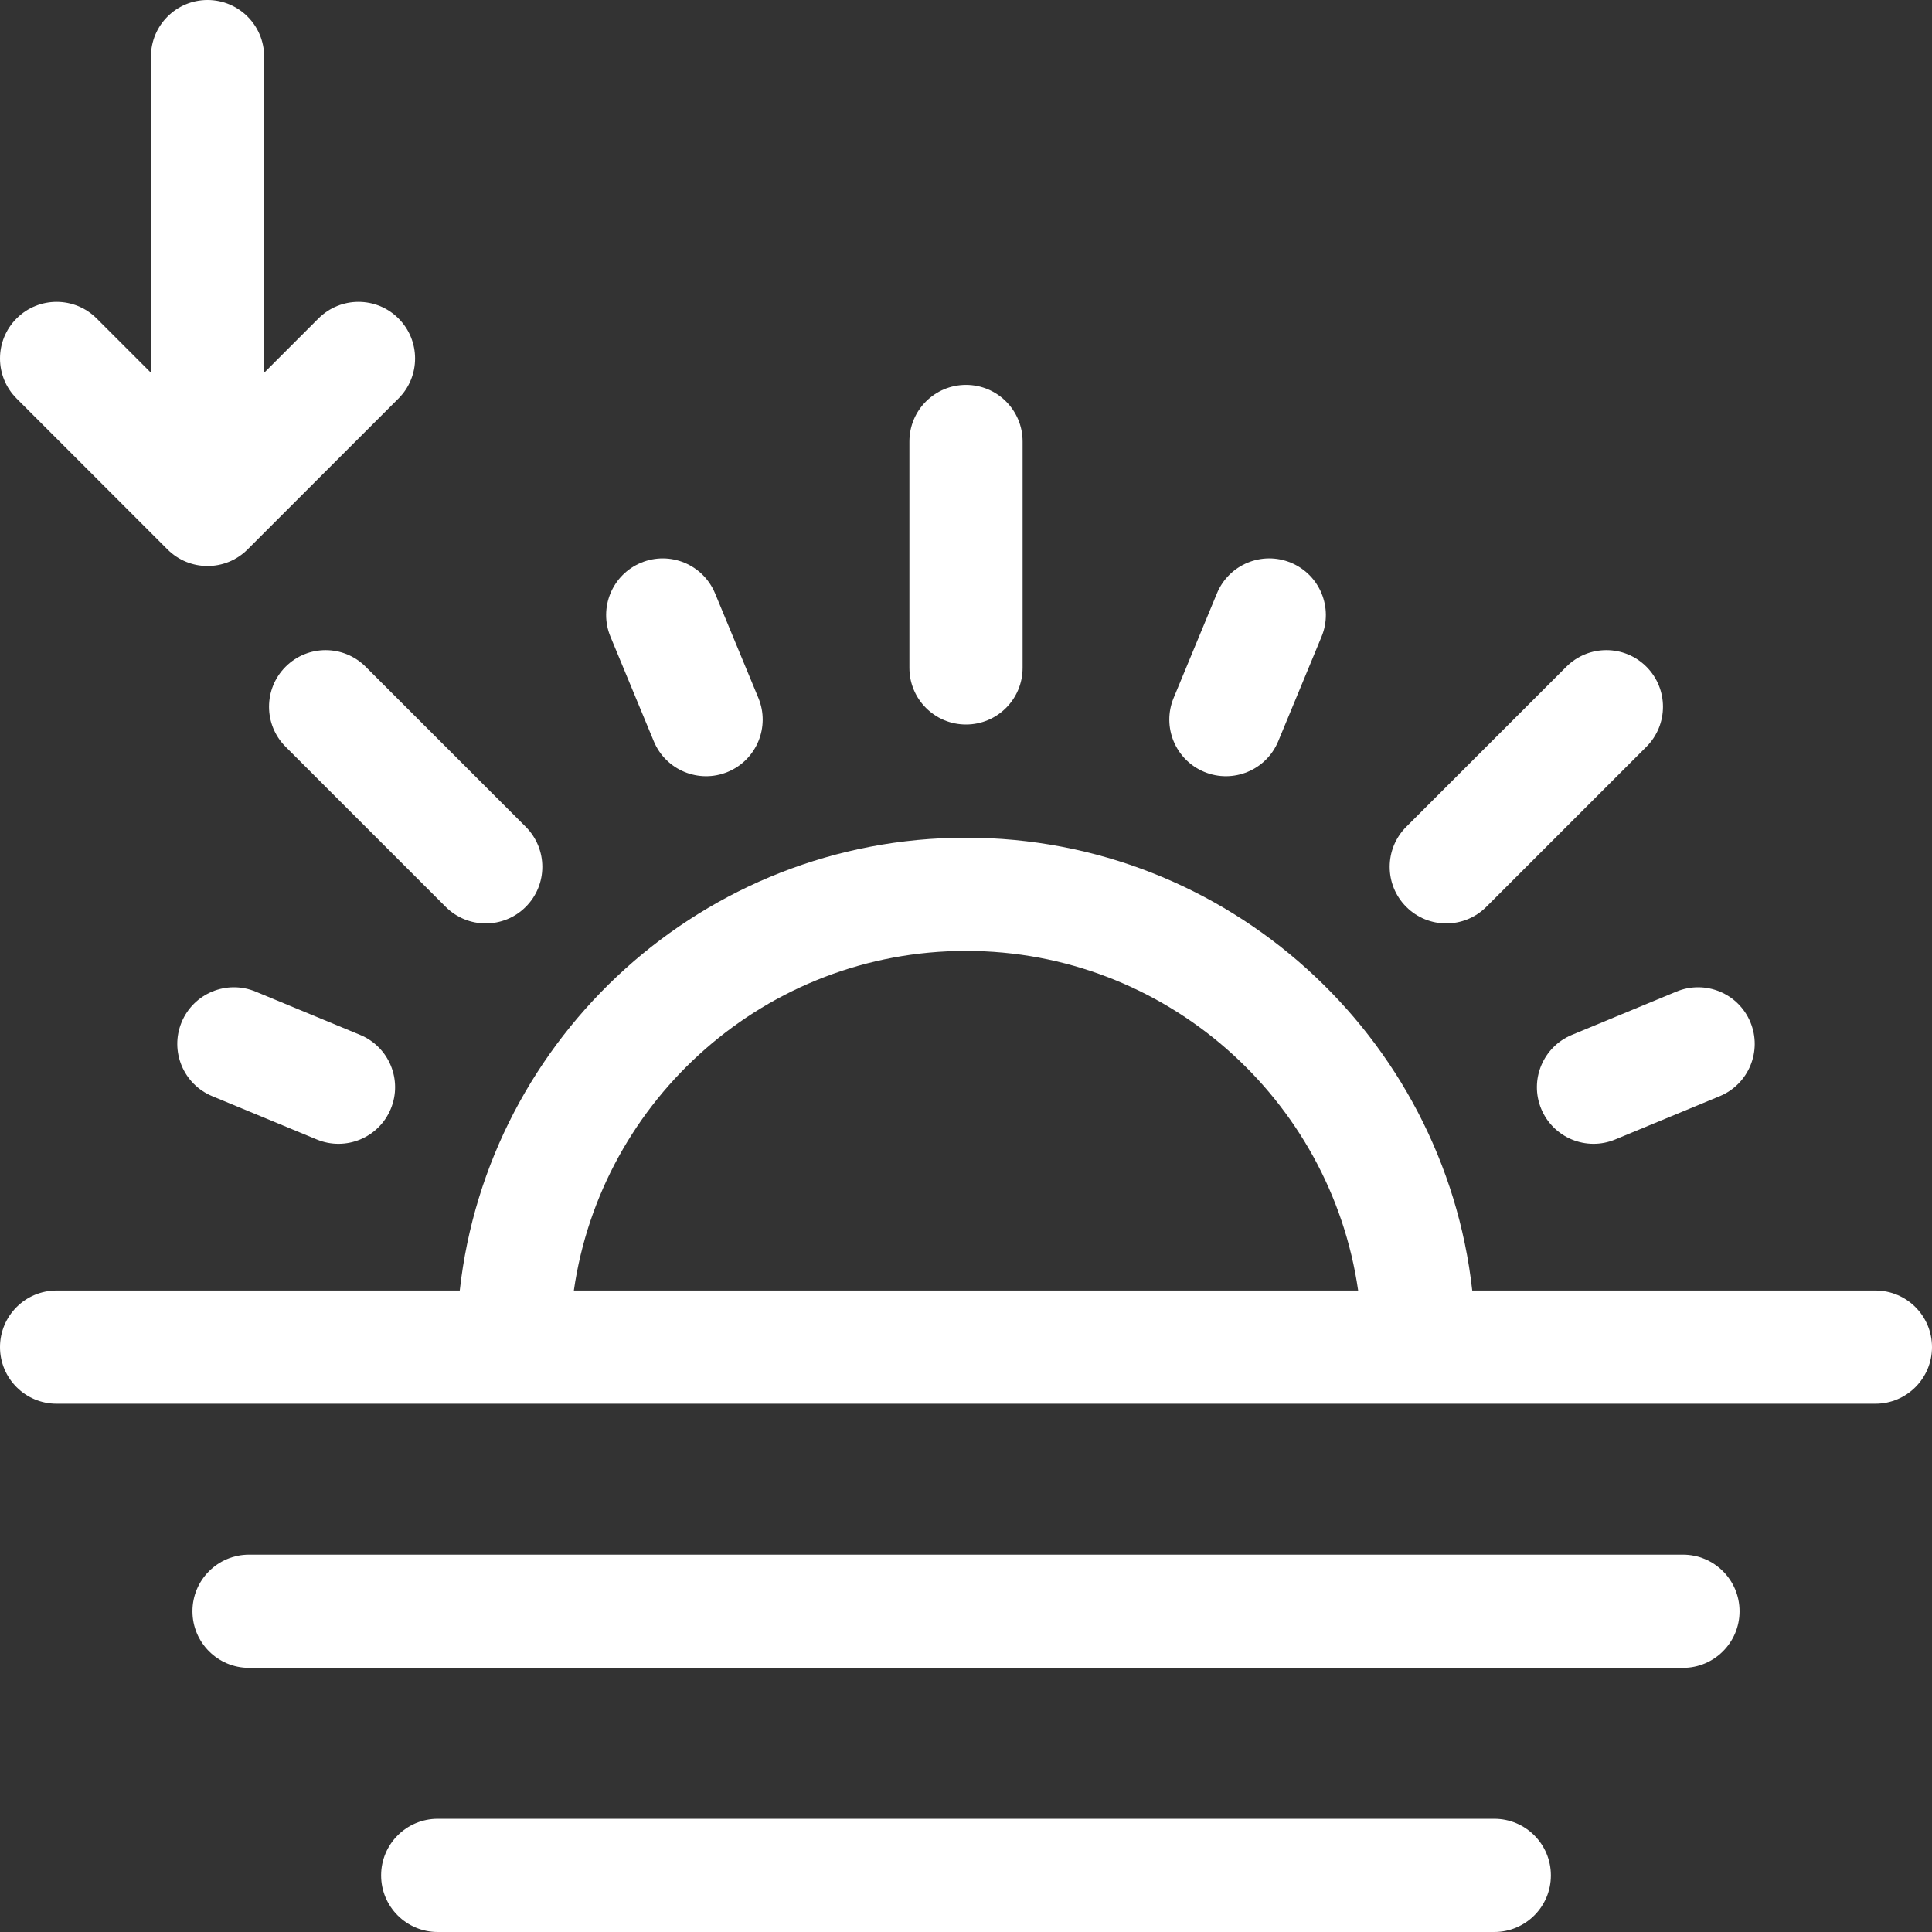 <?xml version="1.0"?>
<svg xmlns="http://www.w3.org/2000/svg" xmlns:xlink="http://www.w3.org/1999/xlink" xmlns:svgjs="http://svgjs.com/svgjs" version="1.1" width="512" height="512" x="0" y="0" viewBox="0 0 512 512" style="enable-background:new 0 0 512 512" xml:space="preserve" class=""><rect x="0" y="0" width="512" height="512" fill="#333333" stroke="none"/><g><g xmlns="http://www.w3.org/2000/svg"><path d="m497 342h-106.838c-7.486-67.406-64.793-120-134.162-120s-126.676 52.594-134.162 120h-106.838c-8.284 0-15 6.716-15 15s6.716 15 15 15h482c8.284 0 15-6.716 15-15s-6.716-15-15-15zm-344.924 0c7.301-50.817 51.119-90 103.924-90s96.623 39.183 103.924 90z" fill="#ffffff" data-original="#000000" style="" class=""/><path d="m446 412h-380c-8.284 0-15 6.716-15 15s6.716 15 15 15h380c8.284 0 15-6.716 15-15s-6.716-15-15-15z" fill="#ffffff" data-original="#000000" style="" class=""/><path d="m396 482h-280c-8.284 0-15 6.716-15 15s6.716 15 15 15h280c8.284 0 15-6.716 15-15s-6.716-15-15-15z" fill="#ffffff" data-original="#000000" style="" class=""/><path d="m75.688 176.688c-5.858 5.858-5.858 15.355 0 21.213l42.427 42.427c5.858 5.858 15.355 5.858 21.213 0s5.858-15.355 0-21.213l-42.428-42.427c-5.857-5.858-15.355-5.858-21.212 0z" fill="#ffffff" data-original="#000000" style="" class=""/><path d="m393.886 240.327 42.427-42.427c5.858-5.858 5.858-15.355 0-21.213s-15.355-5.858-21.213 0l-42.427 42.427c-5.858 5.858-5.858 15.355 0 21.213s15.355 5.858 21.213 0z" fill="#ffffff" data-original="#000000" style="" class=""/><path d="m256 192c8.285 0 15-6.716 15-15v-60c0-8.284-6.716-15-15-15-8.284 0-15 6.716-15 15v60c0 8.284 6.716 15 15 15z" fill="#ffffff" data-original="#000000" style="" class=""/><path d="m173.259 196.443c3.17 7.654 11.944 11.288 19.598 8.118h.001c7.654-3.17 11.288-11.944 8.118-19.598l-11.481-27.718c-3.17-7.654-11.944-11.288-19.598-8.118h-.001c-7.654 3.17-11.288 11.944-8.118 19.598z" fill="#ffffff" data-original="#000000" style="" class=""/><path d="m67.725 262.778c-7.654-3.17-16.428.464-19.598 8.118v.001c-3.17 7.654.464 16.428 8.118 19.598l27.718 11.481c7.654 3.17 16.428-.464 19.598-8.118v-.001c3.17-7.654-.464-16.428-8.118-19.598z" fill="#ffffff" data-original="#000000" style="" class=""/><path d="m408.439 293.857c3.171 7.654 11.945 11.289 19.598 8.119l27.718-11.481c7.653-3.17 11.288-11.944 8.118-19.598v-.001c-3.17-7.654-11.945-11.288-19.598-8.118l-27.718 11.481c-7.653 3.17-11.288 11.944-8.118 19.598z" fill="#ffffff" data-original="#000000" style="" class=""/><path d="m319.142 204.56c7.654 3.171 16.429-.464 19.599-8.118l11.481-27.718c3.17-7.654-.465-16.428-8.118-19.598h-.001c-7.653-3.17-16.428.464-19.598 8.118l-11.481 27.718c-3.17 7.654.465 16.428 8.118 19.598z" fill="#ffffff" data-original="#000000" style="" class=""/><path d="m44.394 145.606c5.858 5.858 15.355 5.858 21.213 0l40-40c5.858-5.858 5.858-15.355 0-21.213s-15.355-5.858-21.213 0l-14.394 14.394v-83.787c0-8.284-6.716-15-15-15s-15 6.716-15 15v83.787l-14.394-14.393c-5.858-5.858-15.355-5.858-21.213 0s-5.858 15.355 0 21.213z" fill="#ffffff" data-original="#000000" style="" class=""/></g></g></svg>
